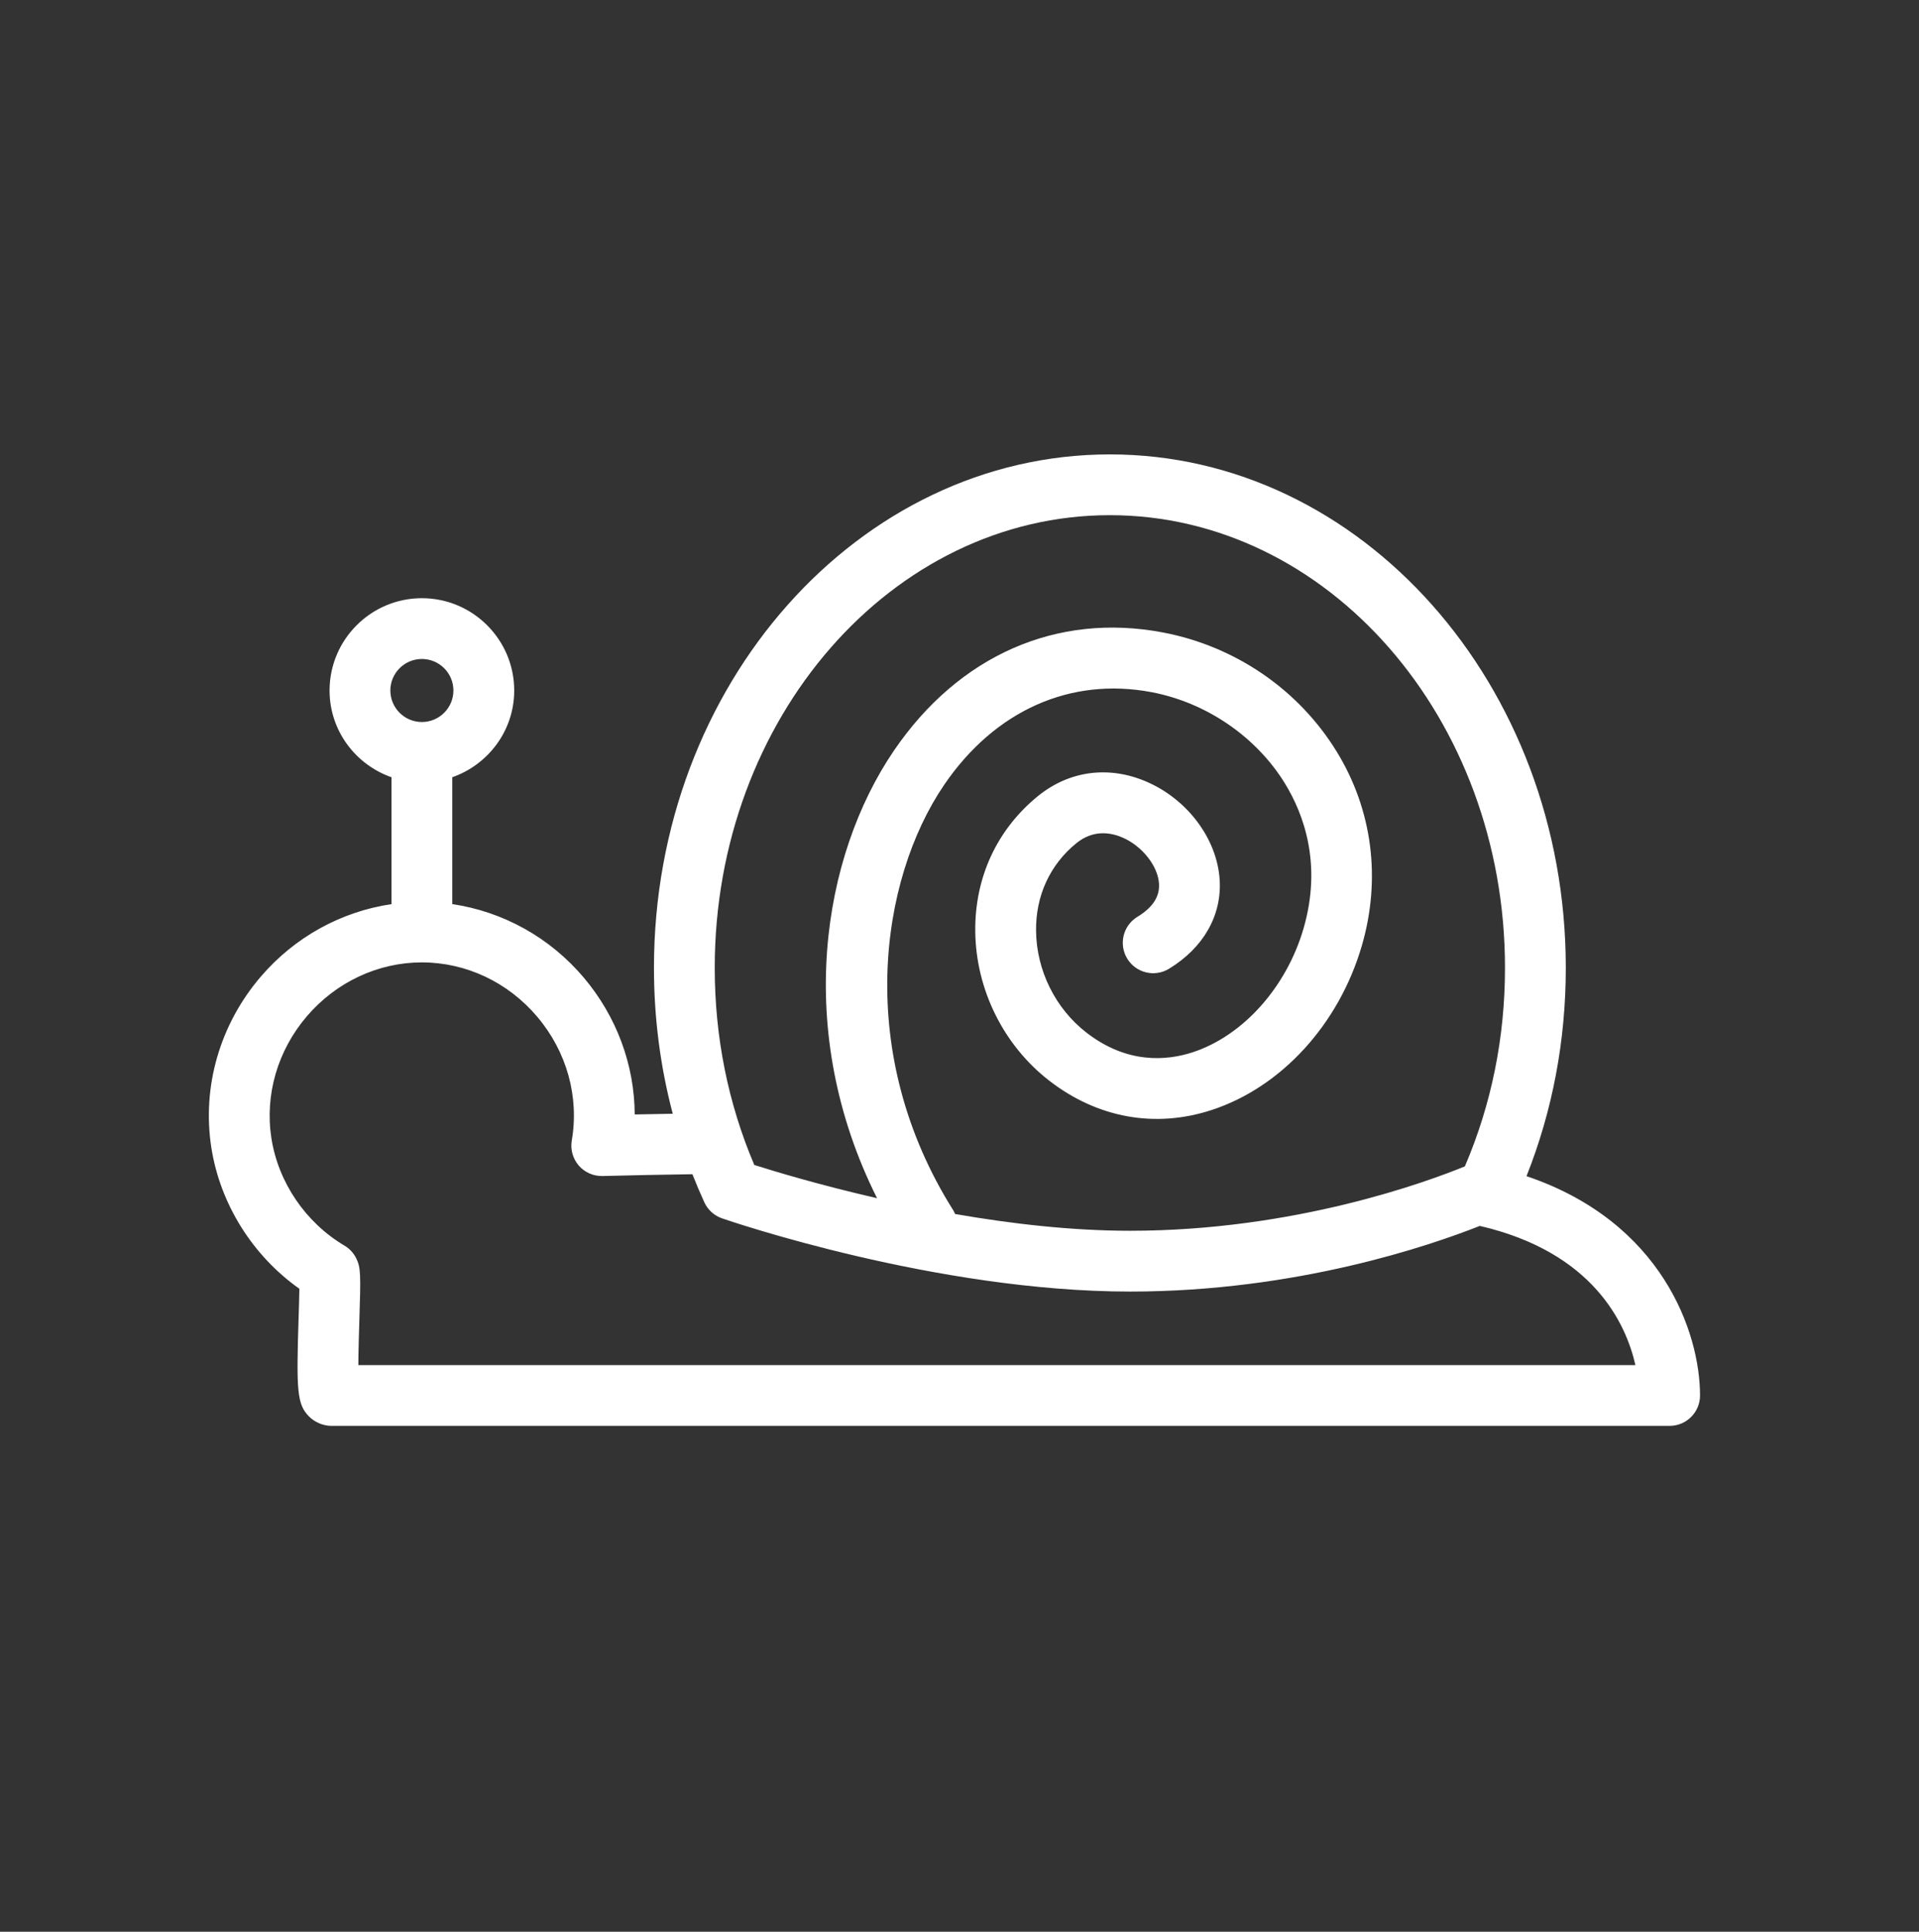 <svg width="150" height="151" viewBox="0 0 150 151" fill="none" xmlns="http://www.w3.org/2000/svg">
<rect x="0" y="0" width="150" height="151" fill="#333333" stroke="none"/>
<path d="M28.01 106.706C28.015 105.567 28.061 104.119 28.09 103.168C28.201 99.687 28.207 99.088 27.843 98.356C27.64 97.945 27.321 97.602 26.927 97.368C23.886 95.565 21.75 92.424 21.213 88.965C20.688 85.58 21.702 82.106 23.993 79.431C26.282 76.76 29.557 75.228 32.977 75.228C36.432 75.228 39.724 76.783 42.007 79.494C44.302 82.212 45.281 85.732 44.694 89.15C44.573 89.851 44.774 90.569 45.238 91.107C45.705 91.644 46.377 91.942 47.098 91.927C49.345 91.868 51.705 91.821 54.123 91.786C54.412 92.523 54.721 93.253 55.053 93.977C55.321 94.569 55.822 95.022 56.437 95.235C57.113 95.469 73.179 100.959 88.337 100.959C101.332 100.959 111.787 97.365 115.669 95.827C124.517 97.876 127.094 103.441 127.833 106.706H28.01ZM32.977 51.511C34.336 51.511 35.442 52.615 35.442 53.975C35.442 55.334 34.336 56.439 32.977 56.439C31.618 56.439 30.512 55.334 30.512 53.975C30.512 52.615 31.618 51.511 32.977 51.511ZM86.754 40.27C103.784 40.27 117.639 56.139 117.639 75.647C117.639 81.093 116.584 86.313 114.502 91.173C111.616 92.356 101.22 96.207 88.337 96.207C83.743 96.207 78.994 95.651 74.655 94.896C74.61 94.795 74.569 94.696 74.51 94.601C66.796 82.365 68.734 68.789 73.8 61.352C77.757 55.542 83.669 52.903 90.012 54.105C94.298 54.919 98.194 57.586 100.436 61.238C101.906 63.634 103.352 67.548 101.89 72.582C100.555 77.177 97.153 80.974 93.221 82.255C91.199 82.915 88.114 83.185 84.933 80.725C82.498 78.842 81.021 75.868 80.984 72.768C80.95 70.025 82.069 67.589 84.135 65.911C85.468 64.828 86.837 65.075 87.748 65.471C89.276 66.136 90.499 67.677 90.594 69.058C90.662 70.08 90.111 70.934 88.904 71.667C87.784 72.349 87.428 73.811 88.109 74.932C88.79 76.054 90.254 76.409 91.374 75.728C94.081 74.081 95.524 71.533 95.334 68.735C95.119 65.562 92.832 62.501 89.643 61.113C86.69 59.828 83.589 60.234 81.14 62.222C77.924 64.835 76.181 68.6 76.232 72.827C76.287 77.364 78.453 81.722 82.027 84.484C85.791 87.394 90.293 88.208 94.694 86.772C100.16 84.991 104.666 80.061 106.453 73.909C107.97 68.679 107.273 63.296 104.485 58.754C101.514 53.909 96.561 50.513 90.897 49.437C82.608 47.862 74.944 51.231 69.872 58.678C64.262 66.914 61.994 80.55 68.555 93.66C64.085 92.635 60.574 91.575 58.96 91.062C56.907 86.233 55.868 81.052 55.868 75.647C55.868 56.139 69.724 40.27 86.754 40.27ZM119.321 91.939C121.358 86.802 122.391 81.334 122.391 75.647C122.391 53.519 106.405 35.519 86.754 35.519C67.104 35.519 51.117 53.519 51.117 75.647C51.117 79.567 51.614 83.383 52.586 87.06C51.589 87.078 50.579 87.094 49.613 87.114C49.594 83.256 48.21 79.476 45.642 76.43C42.977 73.271 39.315 71.259 35.352 70.672V60.756C38.161 59.769 40.194 57.118 40.194 53.975C40.194 49.996 36.956 46.76 32.977 46.76C28.997 46.76 25.761 49.996 25.761 53.975C25.761 57.118 27.792 59.769 30.601 60.756V70.674C26.68 71.255 23.046 73.235 20.386 76.34C17.189 80.068 15.78 84.935 16.517 89.692C17.203 94.109 19.741 98.15 23.4 100.739C23.392 101.406 23.363 102.293 23.34 103.018C23.164 108.663 23.206 109.745 24.139 110.708C24.587 111.169 25.259 111.457 25.901 111.457H130.508C131.819 111.457 132.884 110.393 132.884 109.081C132.884 104.171 129.92 95.515 119.321 91.939Z" fill="white"/>
</svg>
